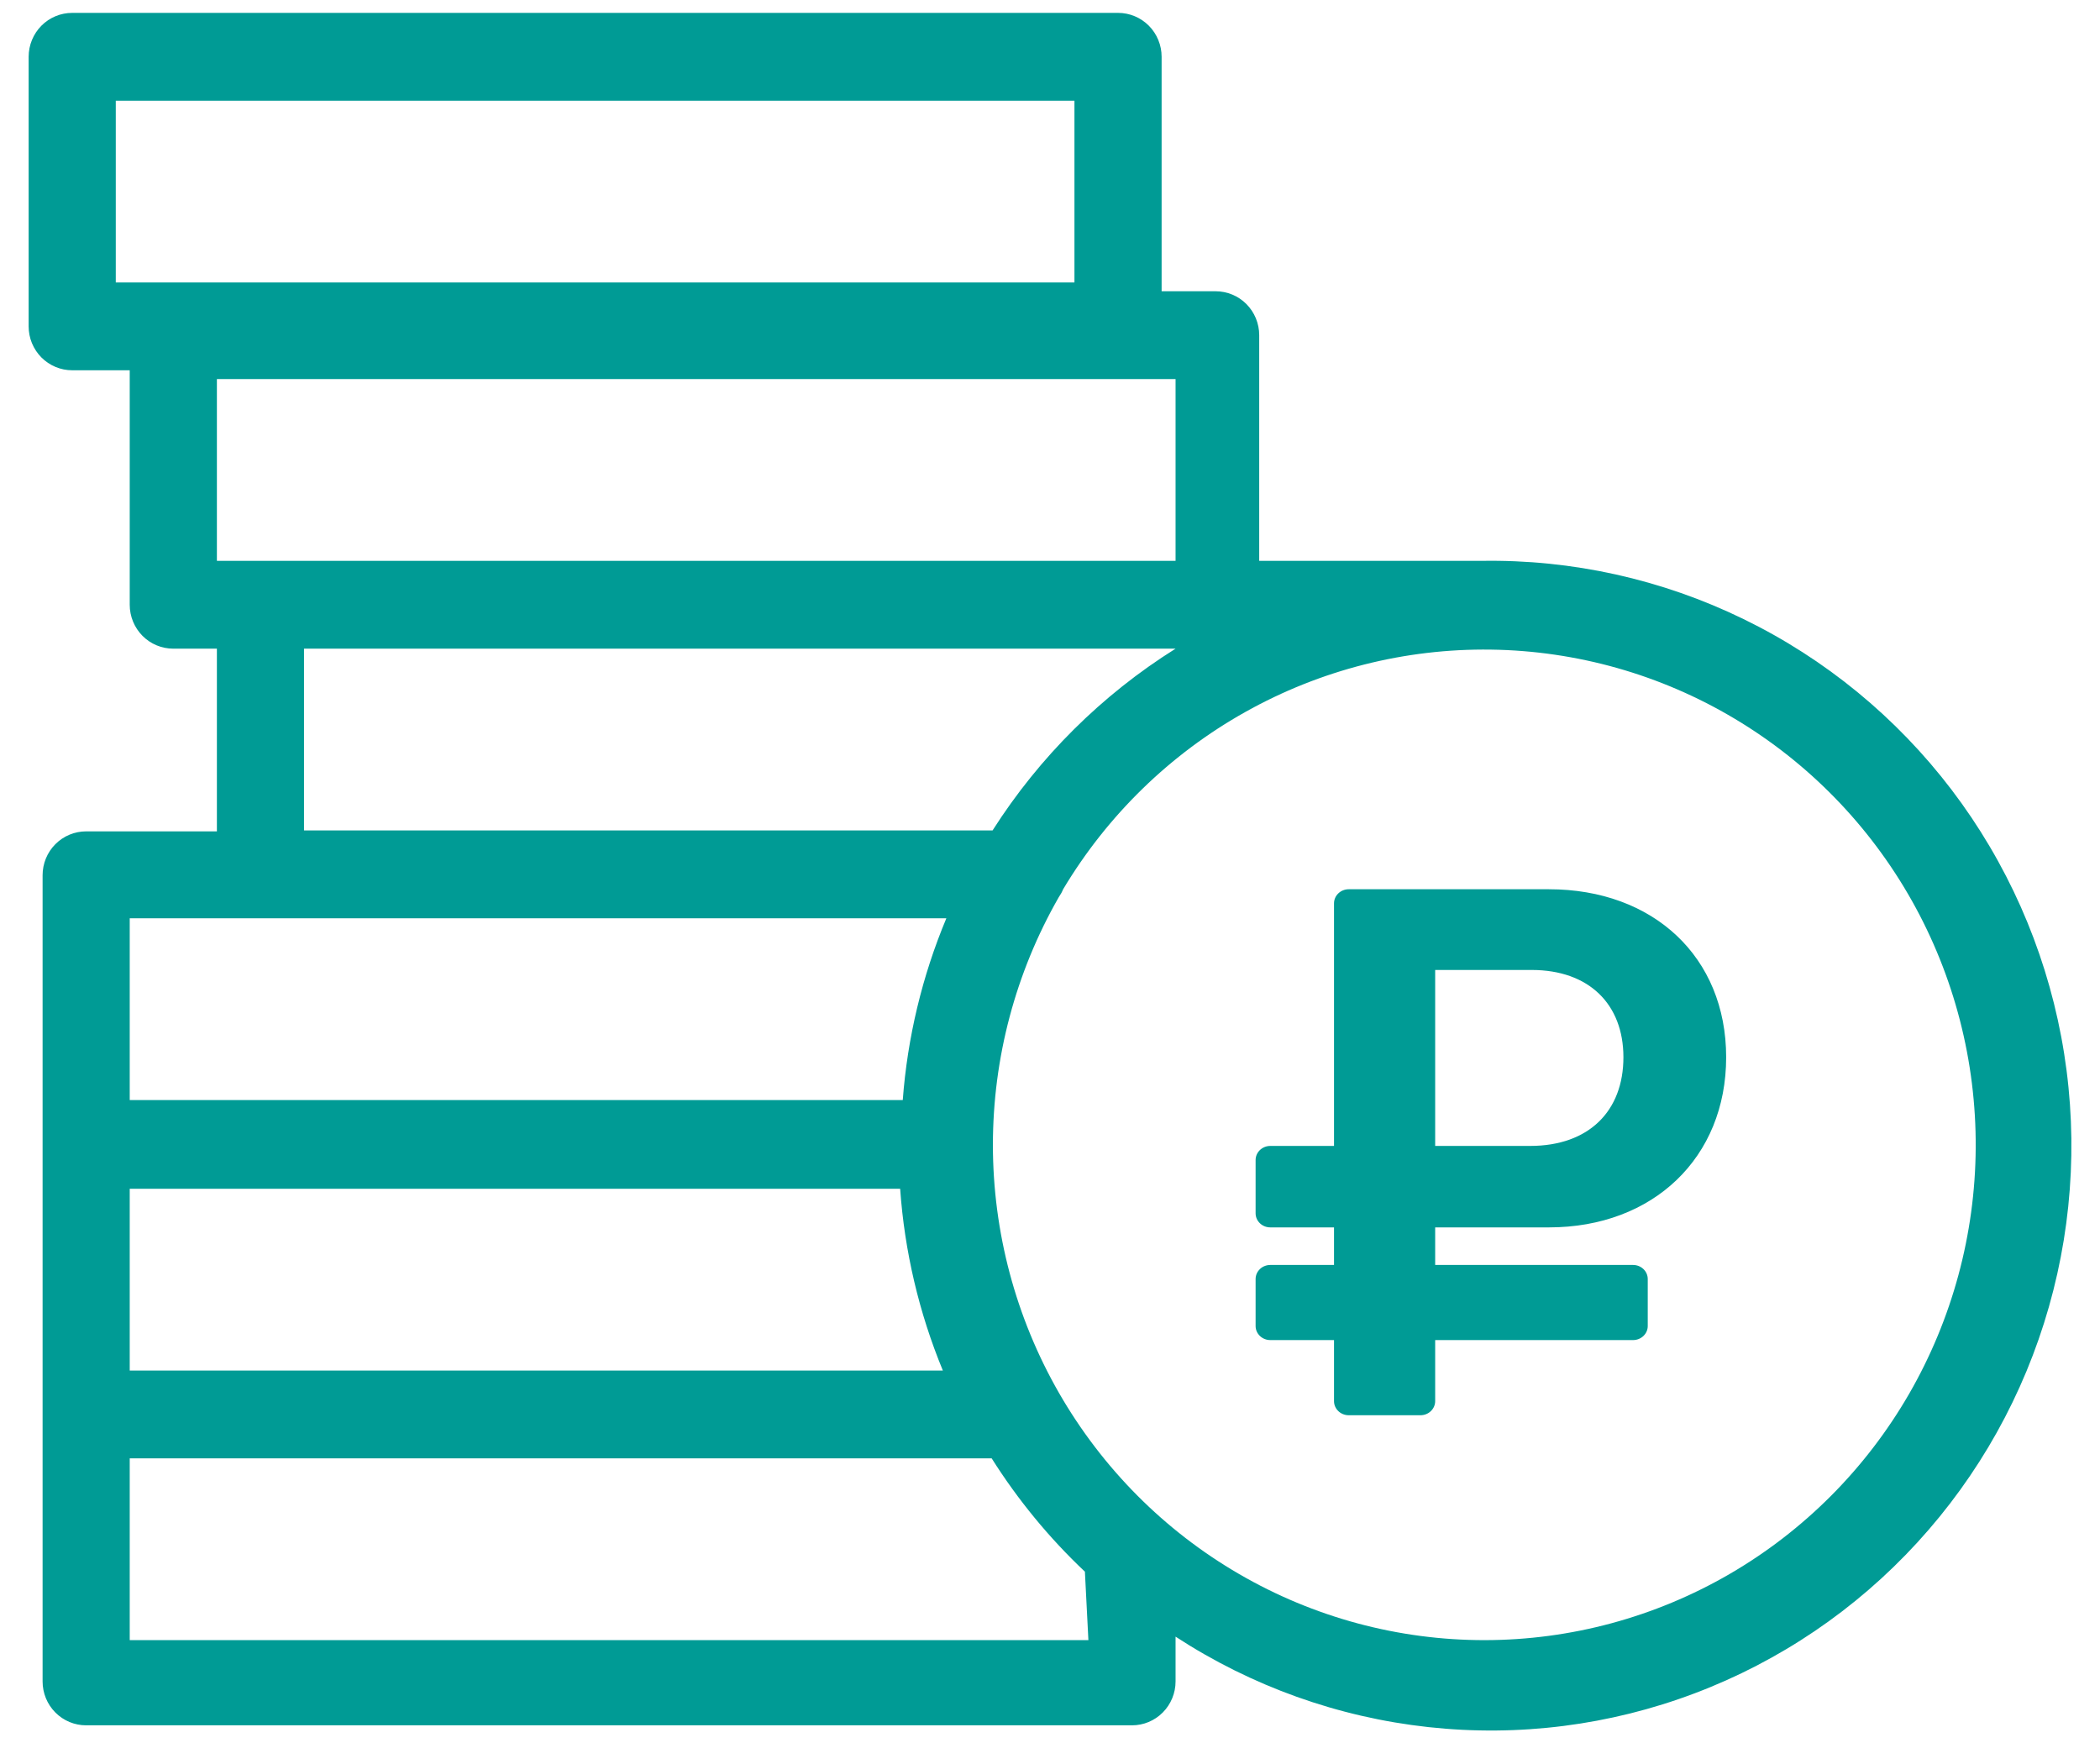 <svg width="53" height="44" viewBox="0 0 53 44" fill="none" xmlns="http://www.w3.org/2000/svg">
<path d="M39.092 30.977C41.724 30.977 43.565 29.215 43.565 26.683C43.565 24.15 41.724 22.443 39.092 22.443H34.039C33.834 22.443 33.668 22.603 33.668 22.799V28.921H32.06C31.855 28.921 31.689 29.081 31.689 29.277V30.621C31.689 30.818 31.855 30.977 32.06 30.977H33.668V31.925H32.06C31.855 31.925 31.689 32.084 31.689 32.281V33.466C31.689 33.662 31.855 33.821 32.06 33.821H33.668V35.362C33.668 35.558 33.834 35.718 34.039 35.718H35.85C36.055 35.718 36.221 35.558 36.221 35.362V33.821H41.215C41.42 33.821 41.586 33.662 41.586 33.466V32.281C41.586 32.084 41.42 31.925 41.215 31.925H36.221V30.977H39.092ZM36.221 24.48H38.656C40.101 24.48 40.972 25.343 40.972 26.683C40.972 28.041 40.101 28.921 38.617 28.921H36.221V24.48Z" fill="#009B95"/>
<path d="M37.389 14.155H31.78V8.459C31.78 8.165 31.664 7.883 31.458 7.675C31.252 7.467 30.972 7.351 30.68 7.351H29.317V1.433C29.317 1.139 29.201 0.857 28.995 0.649C28.788 0.441 28.509 0.325 28.217 0.325L1.822 0.325C1.531 0.325 1.251 0.441 1.045 0.649C0.839 0.857 0.723 1.139 0.723 1.433L0.723 8.237C0.723 8.383 0.751 8.527 0.806 8.661C0.862 8.796 0.943 8.918 1.045 9.021C1.147 9.124 1.268 9.205 1.402 9.261C1.535 9.317 1.678 9.345 1.822 9.345H3.274V15.263C3.274 15.557 3.39 15.839 3.596 16.047C3.802 16.255 4.082 16.371 4.374 16.371H5.474V20.982H2.174C1.883 20.982 1.603 21.098 1.397 21.306C1.19 21.514 1.075 21.796 1.075 22.09V42.436C1.075 42.73 1.19 43.012 1.397 43.22C1.603 43.428 1.883 43.544 2.174 43.544H28.569C28.86 43.544 29.14 43.428 29.346 43.22C29.553 43.012 29.669 42.73 29.669 42.436V41.306C31.59 42.559 33.776 43.341 36.051 43.589C38.326 43.838 40.628 43.546 42.77 42.736C44.913 41.927 46.839 40.623 48.391 38.928C49.944 37.234 51.081 35.197 51.711 32.98C52.342 30.763 52.448 28.428 52.021 26.163C51.594 23.897 50.647 21.764 49.255 19.933C47.862 18.103 46.064 16.627 44.003 15.624C41.943 14.62 39.677 14.117 37.389 14.155ZM2.922 2.541H27.117V7.129H2.922V2.541ZM5.474 9.567H29.669V14.155H5.474V9.567ZM7.673 16.371H29.669C27.81 17.536 26.232 19.103 25.05 20.959H7.673V16.371ZM23.07 34.59H3.274V30.002H22.718C22.829 31.58 23.193 33.129 23.796 34.59H23.07ZM3.274 23.176H23.884C23.274 24.635 22.902 26.184 22.784 27.764H3.274V23.176ZM27.469 41.394H3.274V36.806H25.028C25.69 37.855 26.48 38.816 27.381 39.666L27.469 41.394ZM37.477 41.394C35.298 41.397 33.157 40.821 31.27 39.724C29.382 38.628 27.815 37.05 26.724 35.15C25.634 33.249 25.06 31.092 25.059 28.897C25.059 26.702 25.632 24.545 26.721 22.644C26.765 22.581 26.802 22.515 26.831 22.444C27.949 20.574 29.534 19.031 31.428 17.97C33.322 16.908 35.459 16.365 37.626 16.395C39.792 16.424 41.914 17.025 43.778 18.138C45.643 19.25 47.186 20.836 48.254 22.736C49.321 24.636 49.876 26.785 49.863 28.969C49.85 31.152 49.27 33.294 48.18 35.182C47.09 37.069 45.528 38.636 43.65 39.726C41.772 40.816 39.644 41.391 37.477 41.394Z" fill="#009B95"/>
</svg>
